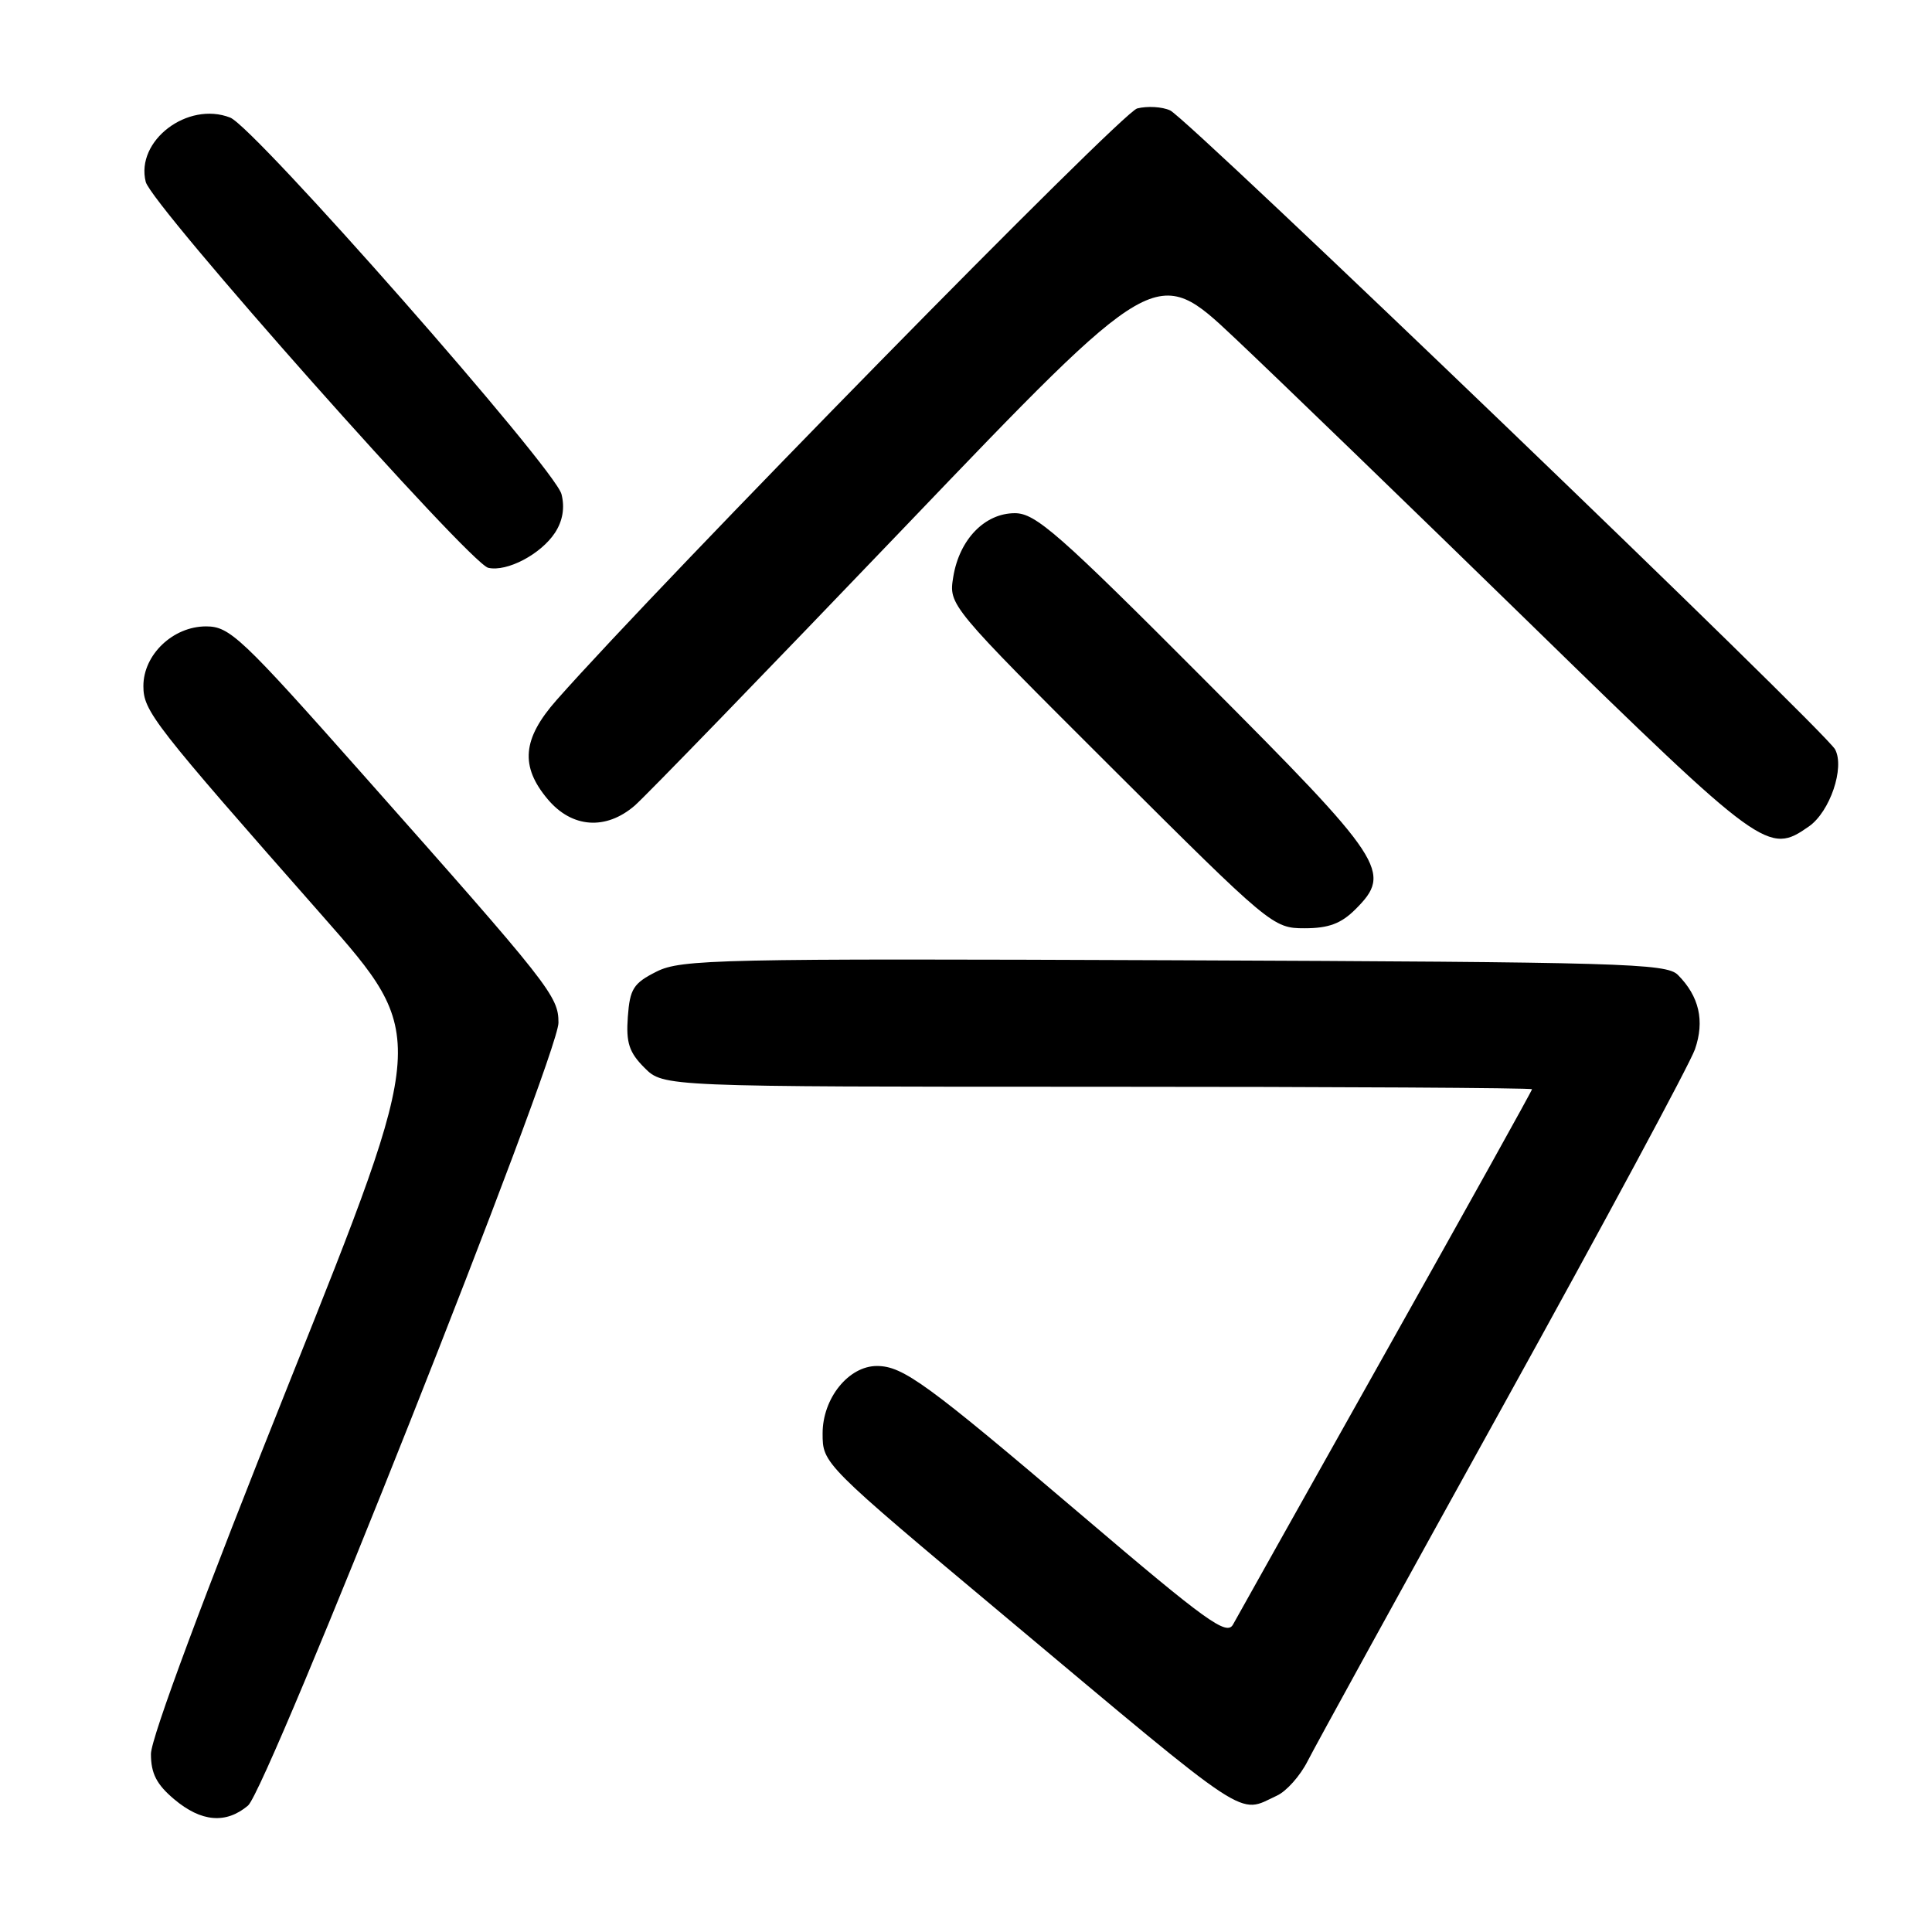 <?xml version="1.0" encoding="UTF-8" standalone="no"?>
<!DOCTYPE svg PUBLIC "-//W3C//DTD SVG 1.1//EN" "http://www.w3.org/Graphics/SVG/1.1/DTD/svg11.dtd" >
<svg xmlns="http://www.w3.org/2000/svg" xmlns:xlink="http://www.w3.org/1999/xlink" version="1.1" viewBox="0 0 256 256">
 <g >
 <path fill="currentColor"
d=" M 32.86 239.25 C 35.45 237.07 74.00 139.87 74.00 135.52 C 74.00 131.99 72.96 130.67 48.09 102.63 C 31.94 84.41 30.44 83.00 27.30 83.00 C 22.93 83.00 19.00 86.74 19.00 90.90 C 19.00 94.23 20.27 95.86 42.74 121.37 C 56.71 137.23 56.71 137.23 38.36 183.11 C 27.09 211.27 20.00 230.31 20.00 232.41 C 20.00 234.99 20.75 236.45 23.08 238.41 C 26.66 241.43 29.94 241.71 32.86 239.25 Z  M 169.20 237.93 C 170.47 237.35 172.29 235.29 173.26 233.37 C 174.23 231.45 185.91 210.21 199.21 186.19 C 212.51 162.16 223.93 140.94 224.59 139.04 C 225.90 135.26 225.15 132.01 222.32 129.17 C 220.79 127.65 214.88 127.48 155.57 127.24 C 95.14 127.00 90.25 127.11 87.00 128.74 C 83.93 130.28 83.46 131.03 83.19 134.74 C 82.94 138.17 83.36 139.45 85.40 141.49 C 87.91 144.00 87.91 144.00 145.45 144.00 C 177.10 144.00 203.00 144.15 203.00 144.33 C 203.00 144.52 194.30 160.15 183.67 179.08 C 173.04 198.01 163.91 214.29 163.38 215.26 C 162.54 216.78 159.87 214.86 143.46 200.88 C 122.80 183.30 119.66 181.01 116.20 181.00 C 112.45 181.00 109.00 185.27 109.00 189.93 C 109.00 193.95 109.00 193.95 133.21 214.22 C 166.17 241.83 163.96 240.37 169.20 237.93 Z  M 179.61 120.48 C 184.53 115.56 183.59 114.12 159.55 90.02 C 140.30 70.70 137.22 68.00 134.48 68.00 C 130.48 68.00 127.12 71.48 126.31 76.45 C 125.71 80.19 125.71 80.19 147.17 101.60 C 168.34 122.71 168.69 123.00 172.86 123.00 C 176.05 123.00 177.71 122.38 179.61 120.48 Z  M 239.70 109.50 C 242.48 107.55 244.46 101.72 243.16 99.30 C 241.83 96.82 157.43 15.71 155.05 14.63 C 153.99 14.14 152.02 14.03 150.68 14.37 C 148.63 14.88 87.74 76.93 73.75 92.76 C 69.21 97.90 68.89 101.53 72.59 105.92 C 75.79 109.72 80.28 110.04 84.10 106.75 C 85.53 105.51 101.66 88.86 119.96 69.75 C 153.22 35.00 153.22 35.00 163.57 44.75 C 169.26 50.11 186.94 67.21 202.87 82.75 C 233.68 112.81 234.31 113.27 239.70 109.50 Z  M 73.54 70.59 C 74.56 69.03 74.86 67.27 74.40 65.48 C 73.56 62.10 33.74 16.85 30.50 15.58 C 24.86 13.38 17.94 18.65 19.31 24.10 C 20.08 27.18 62.25 74.69 64.70 75.24 C 67.18 75.80 71.67 73.44 73.54 70.59 Z "/>
</g>
</svg>